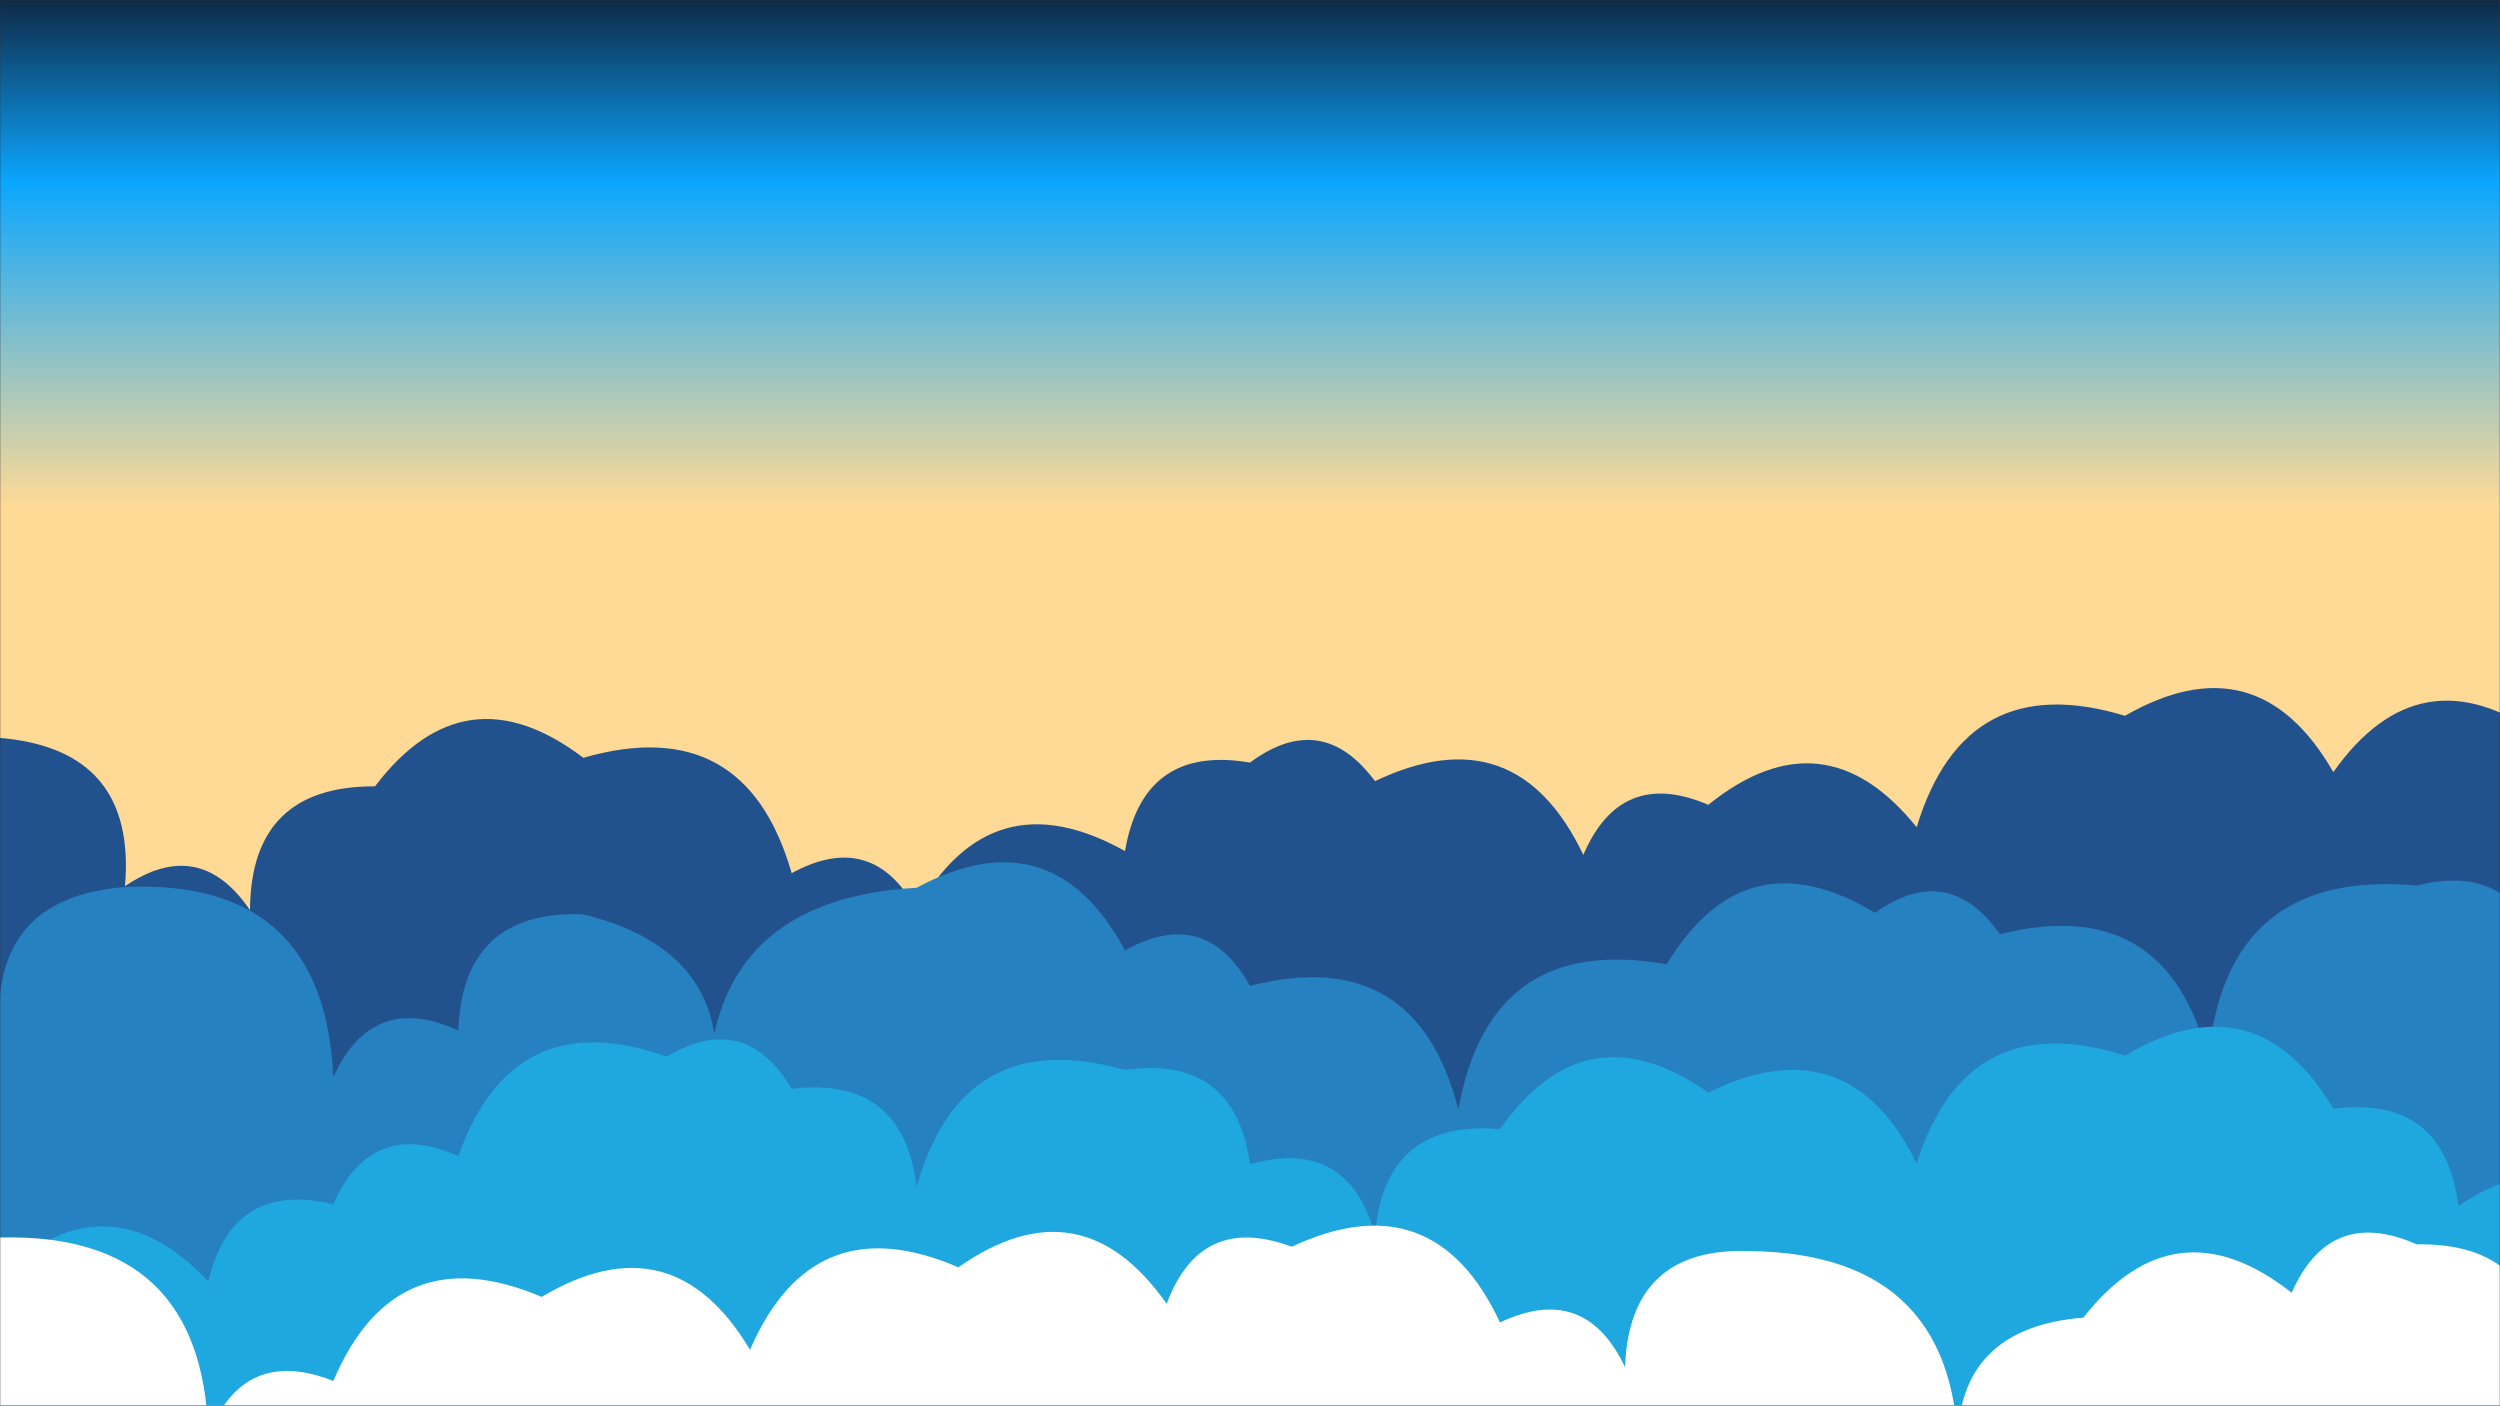 <svg xmlns="http://www.w3.org/2000/svg" version="1.1" xmlns:xlink="http://www.w3.org/1999/xlink" xmlns:svgjs="http://svgjs.dev/svgjs" width="1366" height="768" preserveAspectRatio="none" viewBox="0 0 1366 768">
    <rect x="0" y="0" width="1366" height="768" fill="#333333" stroke="none"/>
    <g mask="url(&quot;#SvgjsMask2496&quot;)" fill="none">
        <rect width="1366" height="768" x="0" y="0" fill="url(&quot;#SvgjsLinearGradient2497&quot;)"></rect>
        <path d="M1388.767 768L0 768 L0 403.19Q74.66 409.55, 68.3 484.21Q109.02 456.63, 136.6 497.35Q136.9 429.36, 204.9 429.66Q254.02 364.94, 318.733 414.06Q407.16 388.66, 432.567 477.09Q476.79 453.01, 500.867 497.23Q541.68 424.21, 614.7 465.03Q624.67 406.7, 683 416.67Q722.22 387.6, 751.3 426.82Q828.37 390.05, 865.133 467.12Q885.59 419.28, 933.433 439.74Q996.47 388.95, 1047.267 451.99Q1073.74 364.63, 1161.1 391.11Q1233.4 349.58, 1274.933 421.88Q1322.09 355.21, 1388.767 402.37z" fill="rgba(33, 82, 142, 1)"></path>
        <path d="M1388.767 768L0 768 L0 564.47Q-5.74 490.43, 68.3 484.68Q177.13 479.67, 182.133 588.5Q203.56 541.63, 250.433 563.06Q252.85 497.17, 318.733 499.59Q409.28 521.84, 387.033 612.38Q380.3 491.81, 500.867 485.07Q574.9 445.27, 614.7 519.31Q658.52 494.83, 683 538.66Q773.73 515.55, 796.833 606.28Q814.07 509.68, 910.667 526.91Q953.51 455.92, 1024.5 498.77Q1064.49 470.45, 1092.8 510.44Q1183.87 487.67, 1206.633 578.74Q1216.1 474.38, 1320.467 483.85Q1375.21 470.3, 1388.767 525.04z" fill="rgba(38, 129, 192, 1)"></path>
        <path d="M1457.067 768L0 768 L0 696.99Q58.5 641.66, 113.833 700.16Q126.89 644.92, 182.133 657.97Q203.15 610.69, 250.433 631.7Q280.16 547.59, 364.267 577.32Q407.23 551.98, 432.567 594.94Q493.5 587.57, 500.867 648.51Q525.83 559.64, 614.7 584.61Q674.61 576.22, 683 636.12Q736.34 621.16, 751.3 674.5Q756.68 611.59, 819.6 616.97Q866.52 550.06, 933.433 596.98Q1009.68 559.39, 1047.267 635.64Q1074.76 549.3, 1161.1 576.8Q1232.51 534.38, 1274.933 605.79Q1335.62 598.18, 1343.233 658.87Q1411.98 613.78, 1457.067 682.53z" fill="rgba(30, 168, 223, 1)"></path>
        <path d="M1388.767 768L0 768 L0 676.19Q110.93 673.28, 113.833 784.21Q133.15 735.23, 182.133 754.55Q216.09 674.67, 295.967 708.62Q367.35 666.17, 409.8 737.56Q444.17 658.09, 523.633 692.46Q590.52 645.52, 637.467 712.41Q656.02 662.66, 705.767 681.21Q783.37 644.98, 819.6 722.59Q865.94 700.63, 887.9 746.97Q890.37 681.14, 956.2 683.6Q1071.45 685.02, 1070.033 800.27Q1064.02 725.96, 1138.333 719.95Q1188.45 656.24, 1252.167 706.36Q1273.09 658.98, 1320.467 679.9Q1387.74 678.87, 1388.767 746.14z" fill="white"></path>
    </g>
    <defs>
        <mask id="SvgjsMask2496">
            <rect width="1366" height="768" fill="#ffffff"></rect>
        </mask>
        <linearGradient x1="50%" y1="0%" x2="50%" y2="100%" gradientUnits="userSpaceOnUse" id="SvgjsLinearGradient2497">
            <stop stop-color="#0e2a47" offset="0"></stop>
            <stop stop-color="rgba(11, 166, 255, 1)" offset="0.13"></stop>
            <stop stop-color="rgba(255, 218, 150, 1)" offset="0.36"></stop>
        </linearGradient>
    </defs>
</svg>